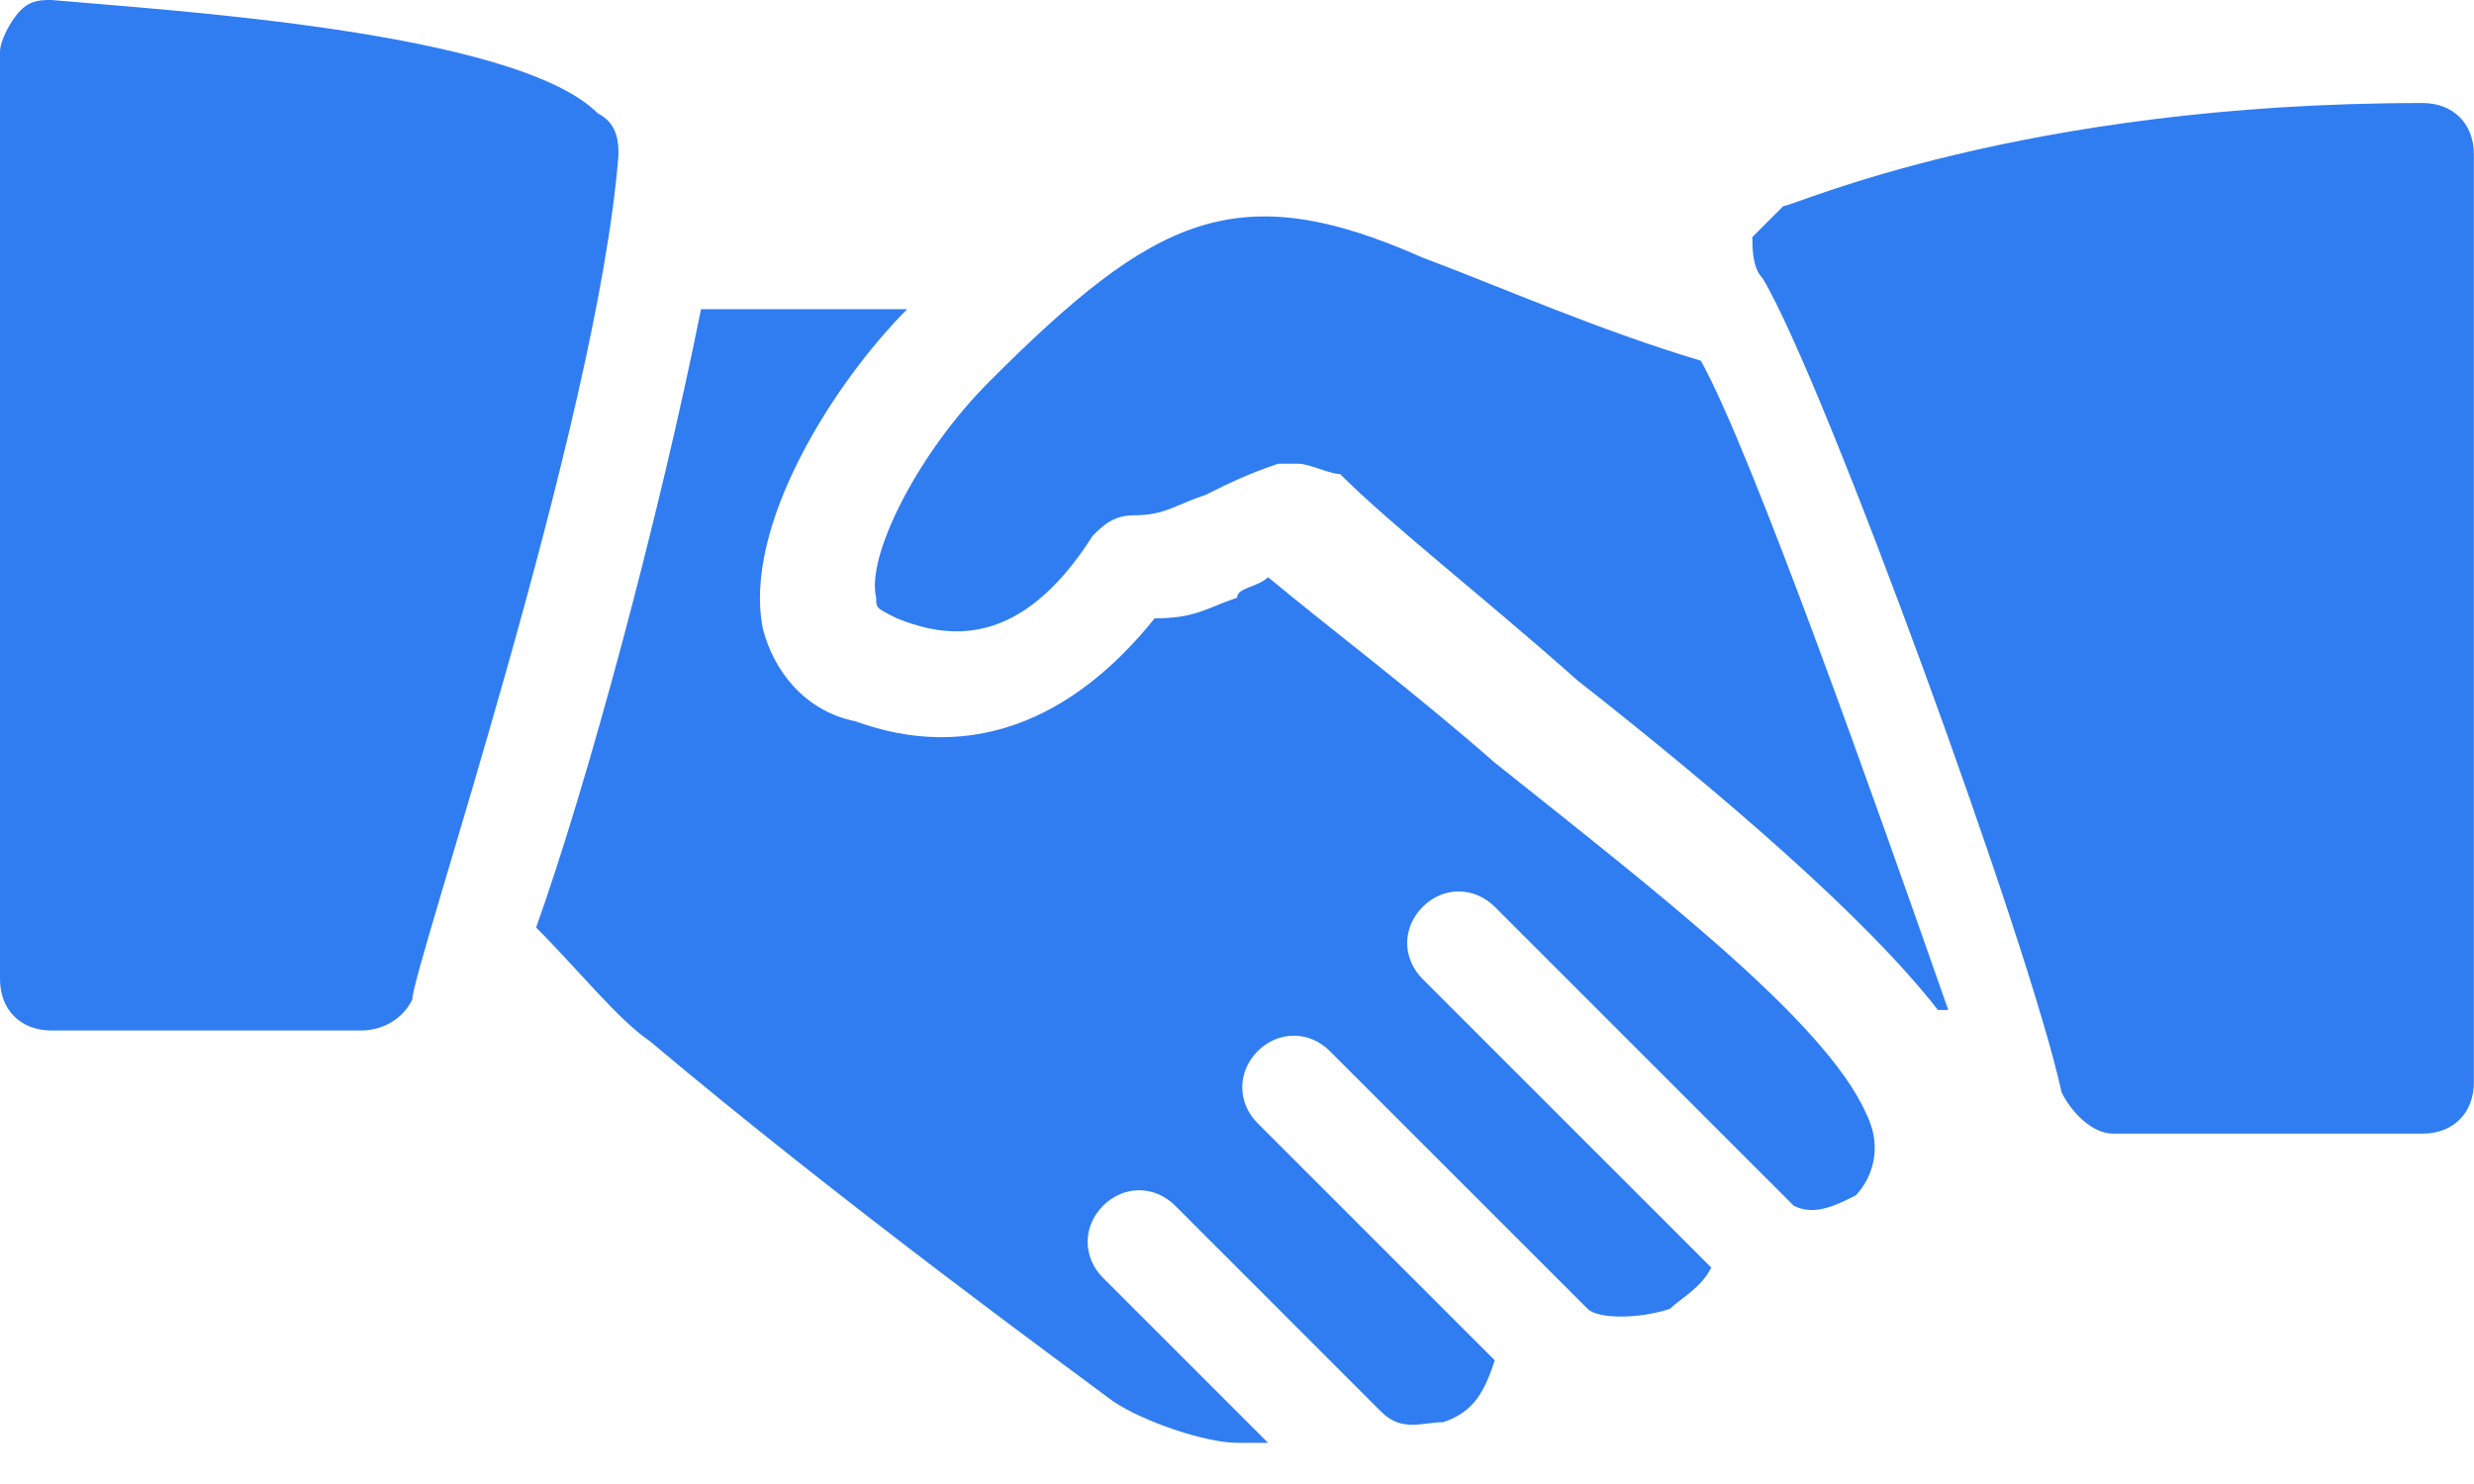 <svg width="20" height="12" viewBox="0 0 20 12" fill="none" xmlns="http://www.w3.org/2000/svg">
<path d="M4.833 0.917C4.167 0.25 1.333 0.083 0.417 0C0.333 0 0.25 1.30385e-07 0.167 0.083C0.083 0.167 0 0.333 0 0.417V7.917C0 8.167 0.167 8.333 0.417 8.333H2.917C3.083 8.333 3.25 8.25 3.333 8.083C3.333 7.833 4.833 3.417 5 1.25C5 1.167 5 1 4.833 0.917Z" fill="#307DF1"/>
<path d="M13.75 2.917C12.916 2.667 12.166 2.333 11.5 2.083C10 1.417 9.333 1.75 8 3.083C7.416 3.667 7 4.5 7.083 4.833C7.083 4.917 7.083 4.917 7.25 5C7.666 5.167 8.25 5.25 8.833 4.333C8.916 4.25 9 4.167 9.166 4.167C9.416 4.167 9.5 4.083 9.75 4C9.916 3.917 10.083 3.833 10.333 3.75C10.416 3.75 10.416 3.75 10.499 3.75C10.583 3.75 10.749 3.833 10.833 3.833C11.25 4.25 12 4.833 12.75 5.5C13.916 6.417 15.083 7.417 15.666 8.167H15.75C15.166 6.5 14.166 3.667 13.75 2.917Z" fill="#307DF1"/>
<path d="M19.583 0.833C16.333 0.833 14.499 1.667 14.416 1.667C14.333 1.75 14.249 1.833 14.166 1.917C14.166 2 14.166 2.167 14.249 2.25C14.749 3.083 16.416 7.667 16.666 8.833C16.749 9 16.916 9.167 17.083 9.167H19.583C19.833 9.167 19.999 9 19.999 8.75V1.25C19.999 1 19.833 0.833 19.583 0.833Z" fill="#307DF1"/>
<path d="M15.084 9C14.751 8.25 13.334 7.167 12.084 6.167C11.417 5.583 10.751 5.083 10.251 4.667C10.167 4.75 10.001 4.75 10.001 4.833C9.751 4.917 9.667 5 9.334 5C8.667 5.833 7.834 6.167 6.917 5.833C6.501 5.75 6.251 5.417 6.167 5.083C6.001 4.25 6.751 3.083 7.334 2.5H5.667C5.334 4.167 4.751 6.333 4.334 7.5C4.667 7.833 5.001 8.25 5.251 8.417C6.834 9.75 8.667 11.083 9.001 11.333C9.251 11.5 9.751 11.667 10.001 11.667C10.084 11.667 10.167 11.667 10.251 11.667L8.917 10.333C8.751 10.167 8.751 9.917 8.917 9.75C9.084 9.583 9.334 9.583 9.501 9.75L11.167 11.417C11.334 11.583 11.501 11.5 11.667 11.5C11.917 11.417 12.001 11.25 12.084 11L10.167 9.083C10.001 8.917 10.001 8.667 10.167 8.5C10.334 8.333 10.584 8.333 10.751 8.5L12.834 10.583C12.917 10.667 13.251 10.667 13.501 10.583C13.584 10.5 13.751 10.417 13.834 10.25L11.501 7.917C11.334 7.75 11.334 7.5 11.501 7.333C11.667 7.167 11.917 7.167 12.084 7.333L14.501 9.75C14.667 9.833 14.834 9.75 15.001 9.667C15.084 9.583 15.251 9.333 15.084 9Z" fill="#307DF1"/>
</svg>
